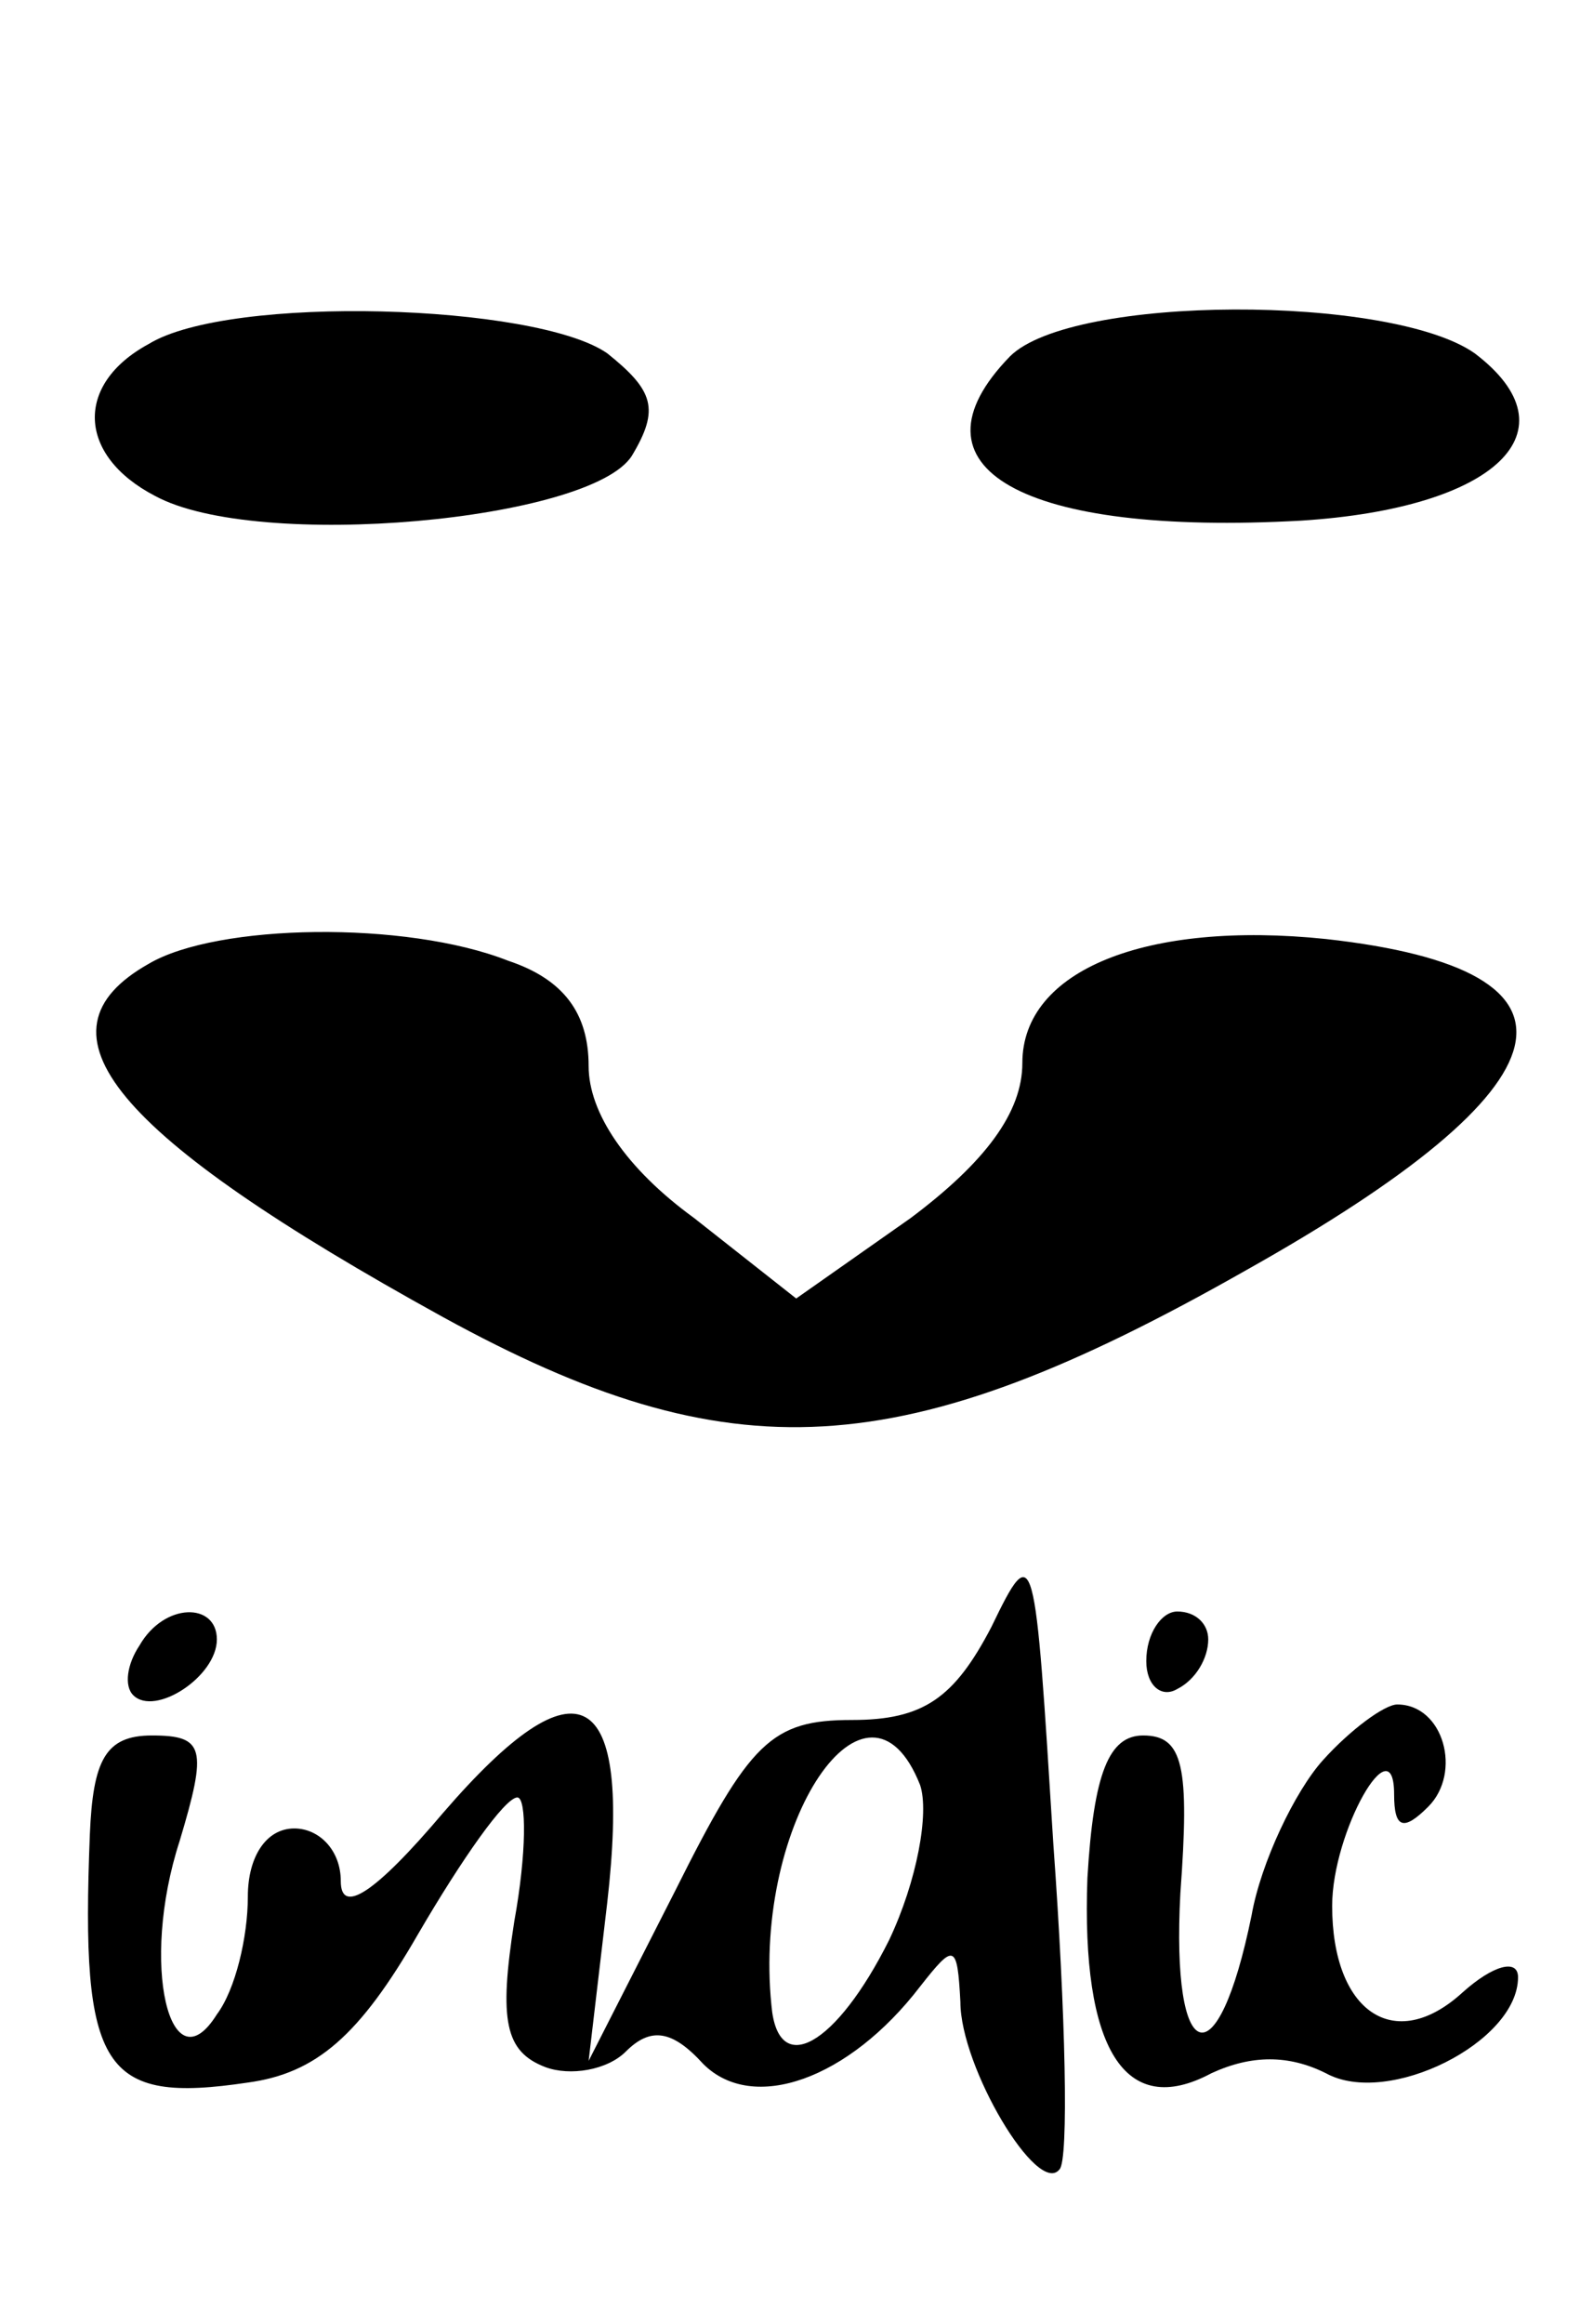 <?xml version="1.0" standalone="no"?>
<!DOCTYPE svg PUBLIC "-//W3C//DTD SVG 20010904//EN"
 "http://www.w3.org/TR/2001/REC-SVG-20010904/DTD/svg10.dtd">
<svg version="1.0" xmlns="http://www.w3.org/2000/svg"
 width="51pt" height="75pt" viewBox="0 0 51 75"
 preserveAspectRatio="xMidYMid meet">

<g transform="translate(0,75) scale(0.1,-0.1)"
fill="#000000" stroke="none">
<path d="M48 639 c-24 -13 -23 -36 2 -49 33 -18 141 -8 154 13 9 15 7 21 -8
33 -23 16 -122 19 -148 3z"/>
<path d="M326 635 c-35 -36 4 -58 94 -53 63 4 89 29 56 54 -27 19 -130 19
-150 -1z"/>
<path d="M48 439 c-39 -22 -12 -55 95 -114 93 -51 148 -48 259 15 107 60 116
97 26 107 -58 6 -98 -10 -98 -40 0 -16 -12 -32 -36 -50 l-37 -26 -33 26 c-22
16 -34 34 -34 49 0 17 -8 28 -26 34 -33 13 -94 12 -116 -1z"/>
<path d="M320 225 c-12 -23 -22 -30 -45 -30 -26 0 -33 -7 -57 -55 l-28 -55 6
51 c8 70 -9 80 -53 29 -22 -26 -33 -33 -33 -22 0 10 -7 17 -15 17 -9 0 -15 -9
-15 -22 0 -13 -4 -30 -10 -38 -15 -24 -25 16 -12 56 9 30 8 34 -9 34 -15 0
-19 -8 -20 -32 -3 -76 4 -87 51 -80 22 3 36 15 55 48 14 24 28 44 32 44 3 0 3
-18 -1 -40 -5 -32 -3 -42 10 -47 8 -3 20 -1 26 5 8 8 15 7 25 -4 16 -16 47 -5
70 25 11 14 12 14 13 -5 0 -21 25 -63 32 -54 3 3 2 50 -2 105 -6 96 -6 99 -20
70z m-23 -51 c3 -9 -1 -31 -10 -50 -17 -34 -36 -45 -38 -21 -6 59 31 114 48
71z"/>
<path d="M45 219 c-4 -6 -5 -13 -2 -16 7 -7 27 6 27 18 0 12 -17 12 -25 -2z"/>
<path d="M370 214 c0 -8 5 -12 10 -9 6 3 10 10 10 16 0 5 -4 9 -10 9 -5 0 -10
-7 -10 -16z"/>
<path d="M427 182 c-9 -10 -20 -33 -23 -50 -11 -54 -26 -49 -23 7 3 41 1 51
-12 51 -11 0 -16 -12 -18 -46 -2 -55 12 -78 40 -63 13 6 25 6 37 0 20 -11 62
10 62 31 0 6 -8 4 -18 -5 -22 -20 -42 -6 -42 28 0 24 20 59 20 36 0 -11 3 -12
11 -4 11 11 5 33 -10 33 -4 0 -15 -8 -24 -18z"/>
</g>
</svg>

